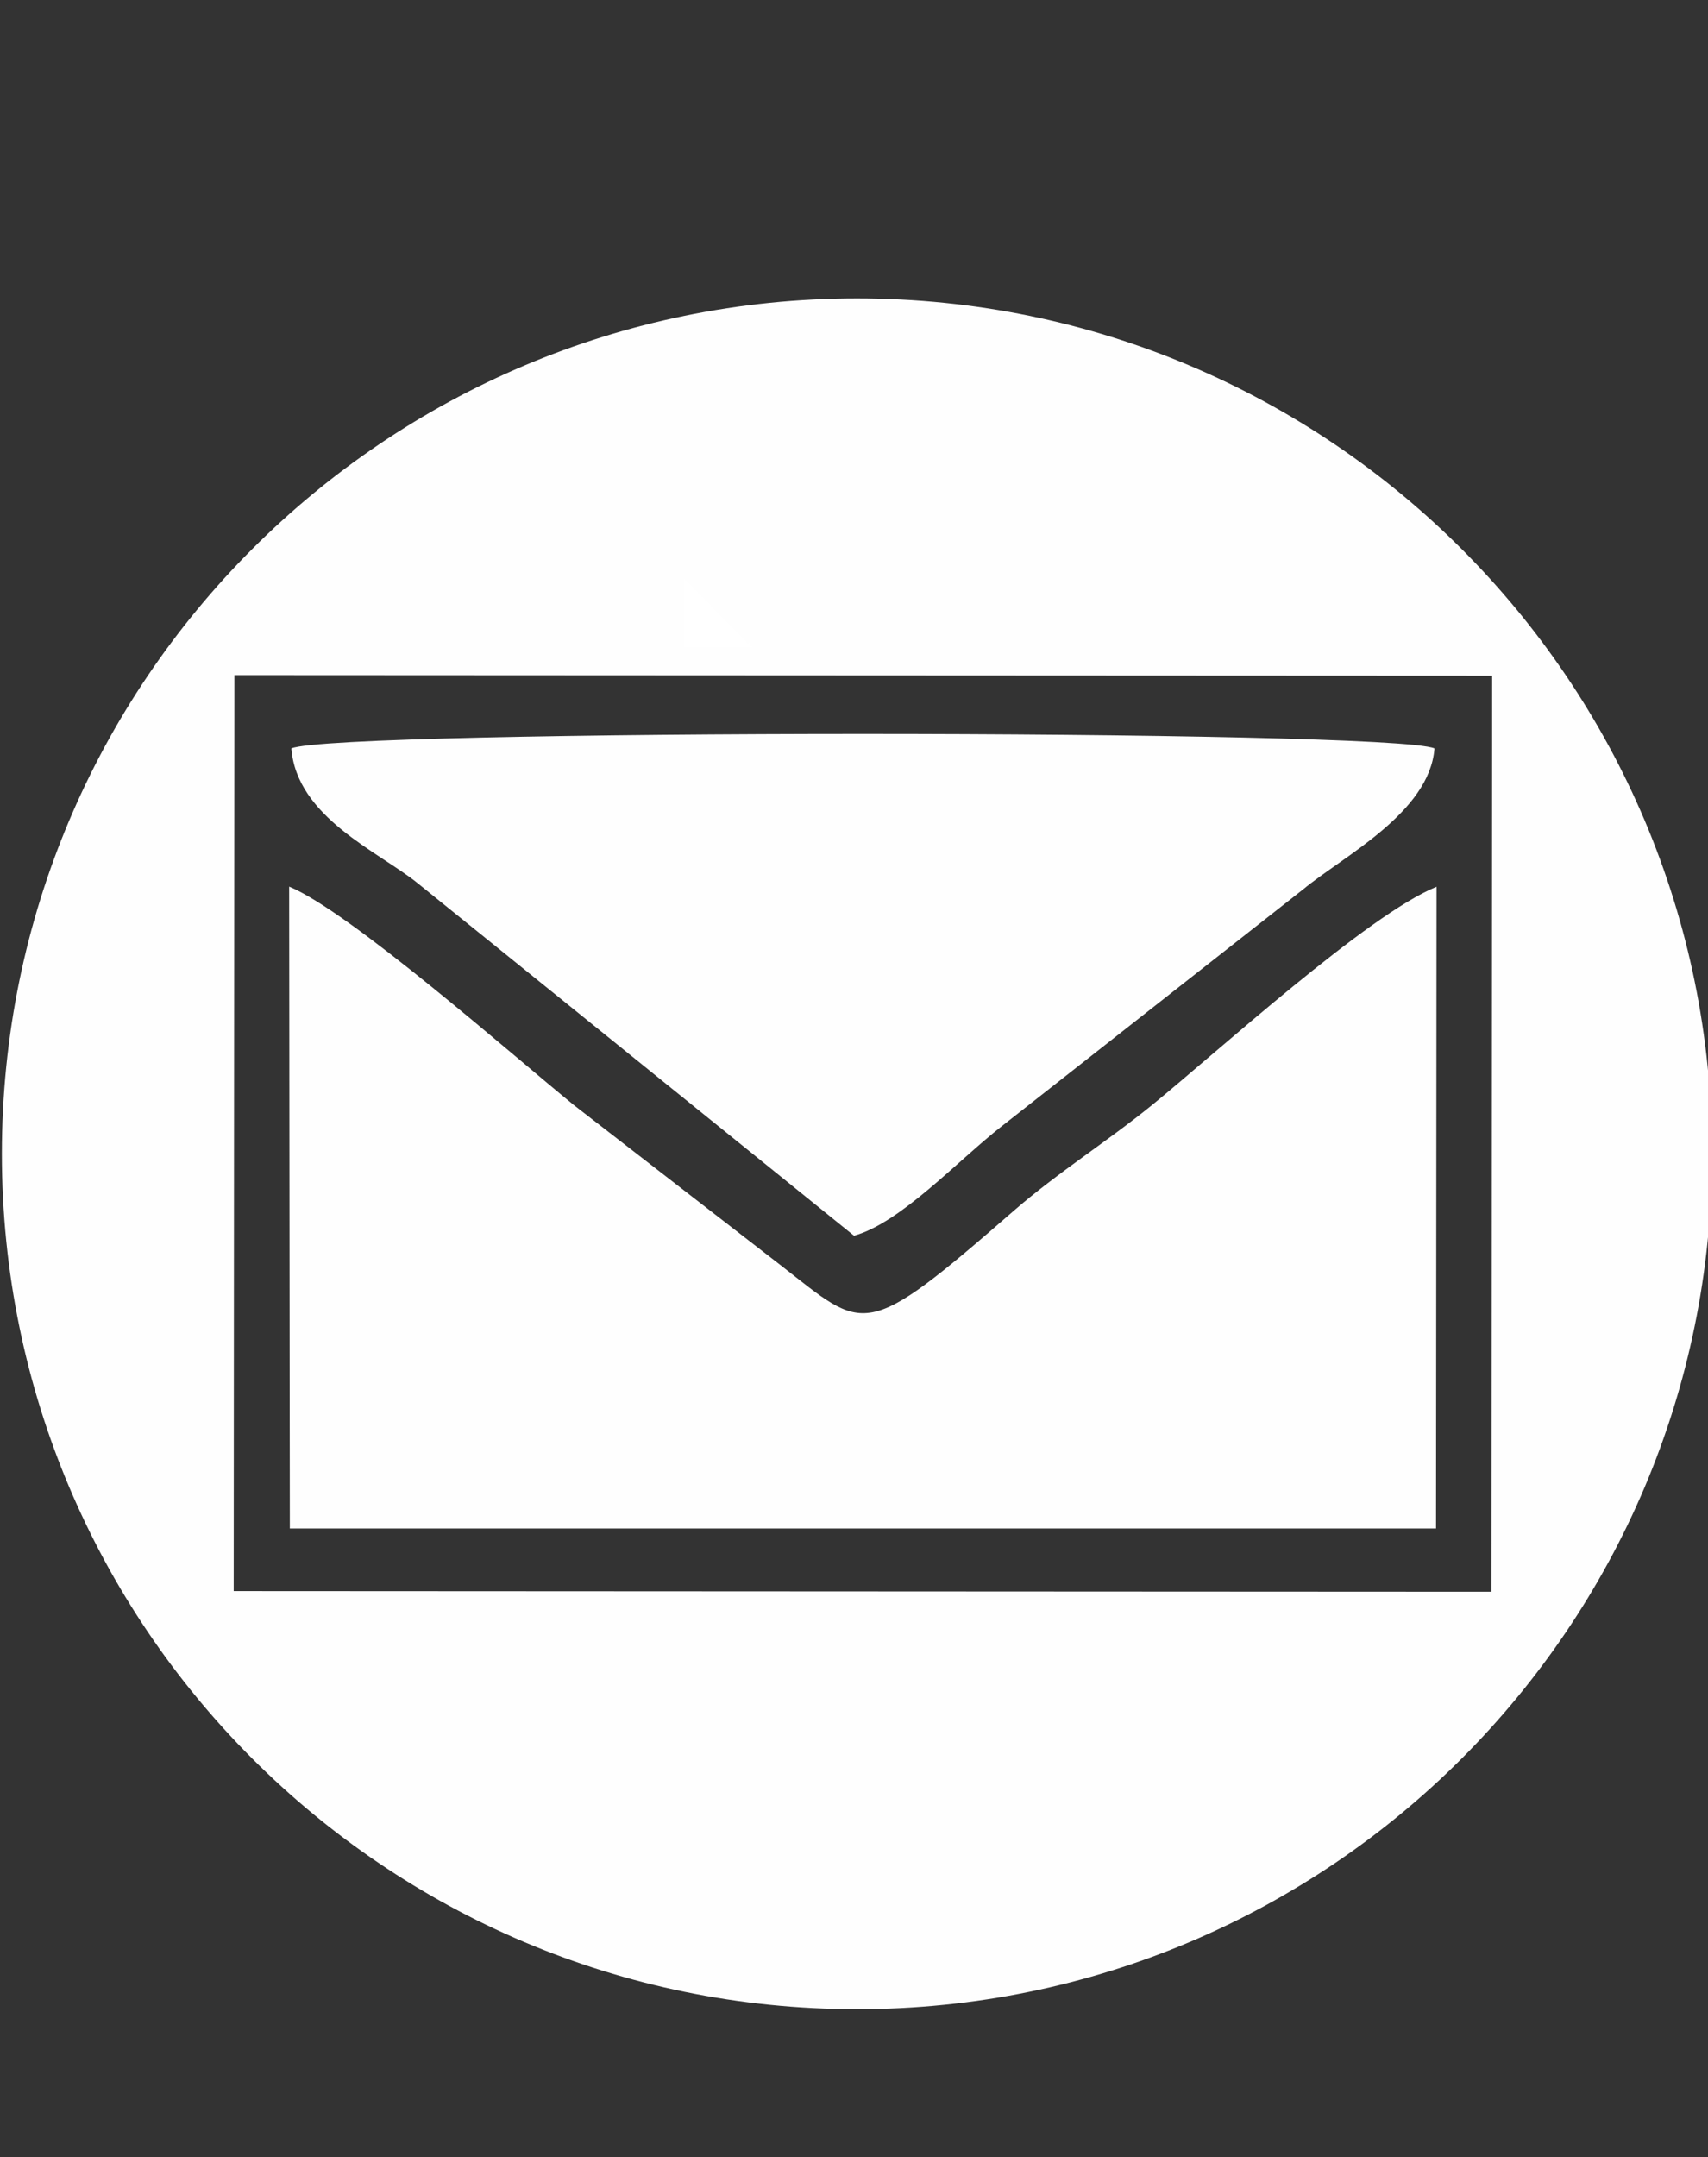 <?xml version="1.0" encoding="UTF-8" standalone="no"?>
<!-- Creator: CorelDRAW 2018 (64 Bit Versão de avaliação) -->

<svg
   xmlns:dc="http://purl.org/dc/elements/1.1/"
   xmlns:cc="http://creativecommons.org/ns#"
   xmlns:rdf="http://www.w3.org/1999/02/22-rdf-syntax-ns#"
   xmlns:svg="http://www.w3.org/2000/svg"
   xmlns="http://www.w3.org/2000/svg"
   xmlns:sodipodi="http://sodipodi.sourceforge.net/DTD/sodipodi-0.dtd"
   xmlns:inkscape="http://www.inkscape.org/namespaces/inkscape"
   xml:space="preserve"
   width="640"
   height="808"
   version="1.1"
   style="clip-rule:evenodd;fill-rule:evenodd;image-rendering:optimizeQuality;shape-rendering:geometricPrecision;text-rendering:geometricPrecision"
   viewBox="0 0 16933.333 21378.334"
   id="svg90"
   sodipodi:docname="emailLogo.svg"
   inkscape:version="0.92.4 (f8dce91, 2019-08-02)"><rect x="0" y="0" width="16933.333" height="21378.334" fill="#333333" stroke="none"/><sodipodi:namedview
   pagecolor="#ffffff"
   bordercolor="#666666"
   borderopacity="1"
   objecttolerance="10"
   gridtolerance="10"
   guidetolerance="10"
   inkscape:pageopacity="0"
   inkscape:pageshadow="2"
   inkscape:window-width="1366"
   inkscape:window-height="680"
   id="namedview92"
   showgrid="false"
   units="px"
   inkscape:zoom="0.44453563"
   inkscape:cx="396.85039"
   inkscape:cy="561.25984"
   inkscape:window-x="0"
   inkscape:window-y="27"
   inkscape:window-maximized="1"
   inkscape:current-layer="svg90" />
 <defs
   id="defs78">
  <style
   type="text/css"
   id="style76">
   <![CDATA[
    .fil0 {fill:#FEFEFE}
    .fil1 {fill:white}
   ]]>
  </style>
 </defs>
 <g
   id="Camada_x0020_1"
   transform="translate(-4463.928,-4512.443)">
  <path
   class="fil0"
   d="m 12959.86,7469.72 c 4681.92,0 8477.36,3795.44 8477.36,8477.36 0,4681.91 -3795.44,8477.35 -8477.36,8477.35 -4681.91,0 -8477.35,-3795.44 -8477.35,-8477.35 0,-4681.92 3795.44,-8477.36 8477.35,-8477.36 z m -5629.22,5829.53 c 596.01,242.35 2228.24,1682.03 2822.68,2165 l 2046.26,1584.18 c 848.94,660.24 815.33,769.97 2314.08,-535.93 431.63,-375.98 924.06,-684.86 1371.14,-1048.25 646.52,-525.18 2139.4,-1888.17 2821.11,-2163.57 l -5,6359.69 H 7337.23 Z m 1268.27,-38.49 c -381.83,-307.44 -1193.58,-649.23 -1246.39,-1331.21 436.5,-191.28 10896.58,-191.28 11333.08,0 -49.36,637.93 -907.33,1069.12 -1302.76,1397.18 l -2986.62,2346.26 c -442.93,346.36 -1002.04,956.97 -1465.28,1086 z m -1818.21,7020.08 12470,6.45 6.73,-9077.94 -12469.87,-6.3 z"
   id="path81"
   inkscape:connector-curvature="0"
   style="fill:#fefefe" />
  <polygon
   class="fil1"
   points="22882.2,-709.09 22202.16,-709.09 22882.2,-29.05 "
   id="polygon83"
   style="fill:#ffffff" />
  <path
   class="fil1"
   d="m 11246,10927.11 h 680.04 c -13.47,-11.69 -33.82,-48.64 -39.98,-35.61 -6.07,12.94 -31.41,-28.82 -40.07,-35.43 l -599.99,-609 z"
   id="path85"
   inkscape:connector-curvature="0"
   style="fill:#ffffff" />
  <path
   class="fil1"
   d="m 11246,-29.05 135.65,-166.62 c 318.25,-449.79 142.08,-163.76 544.39,-513.42 H 11246 Z"
   id="path87"
   inkscape:connector-curvature="0"
   style="fill:#ffffff" />
 </g>
</svg>
